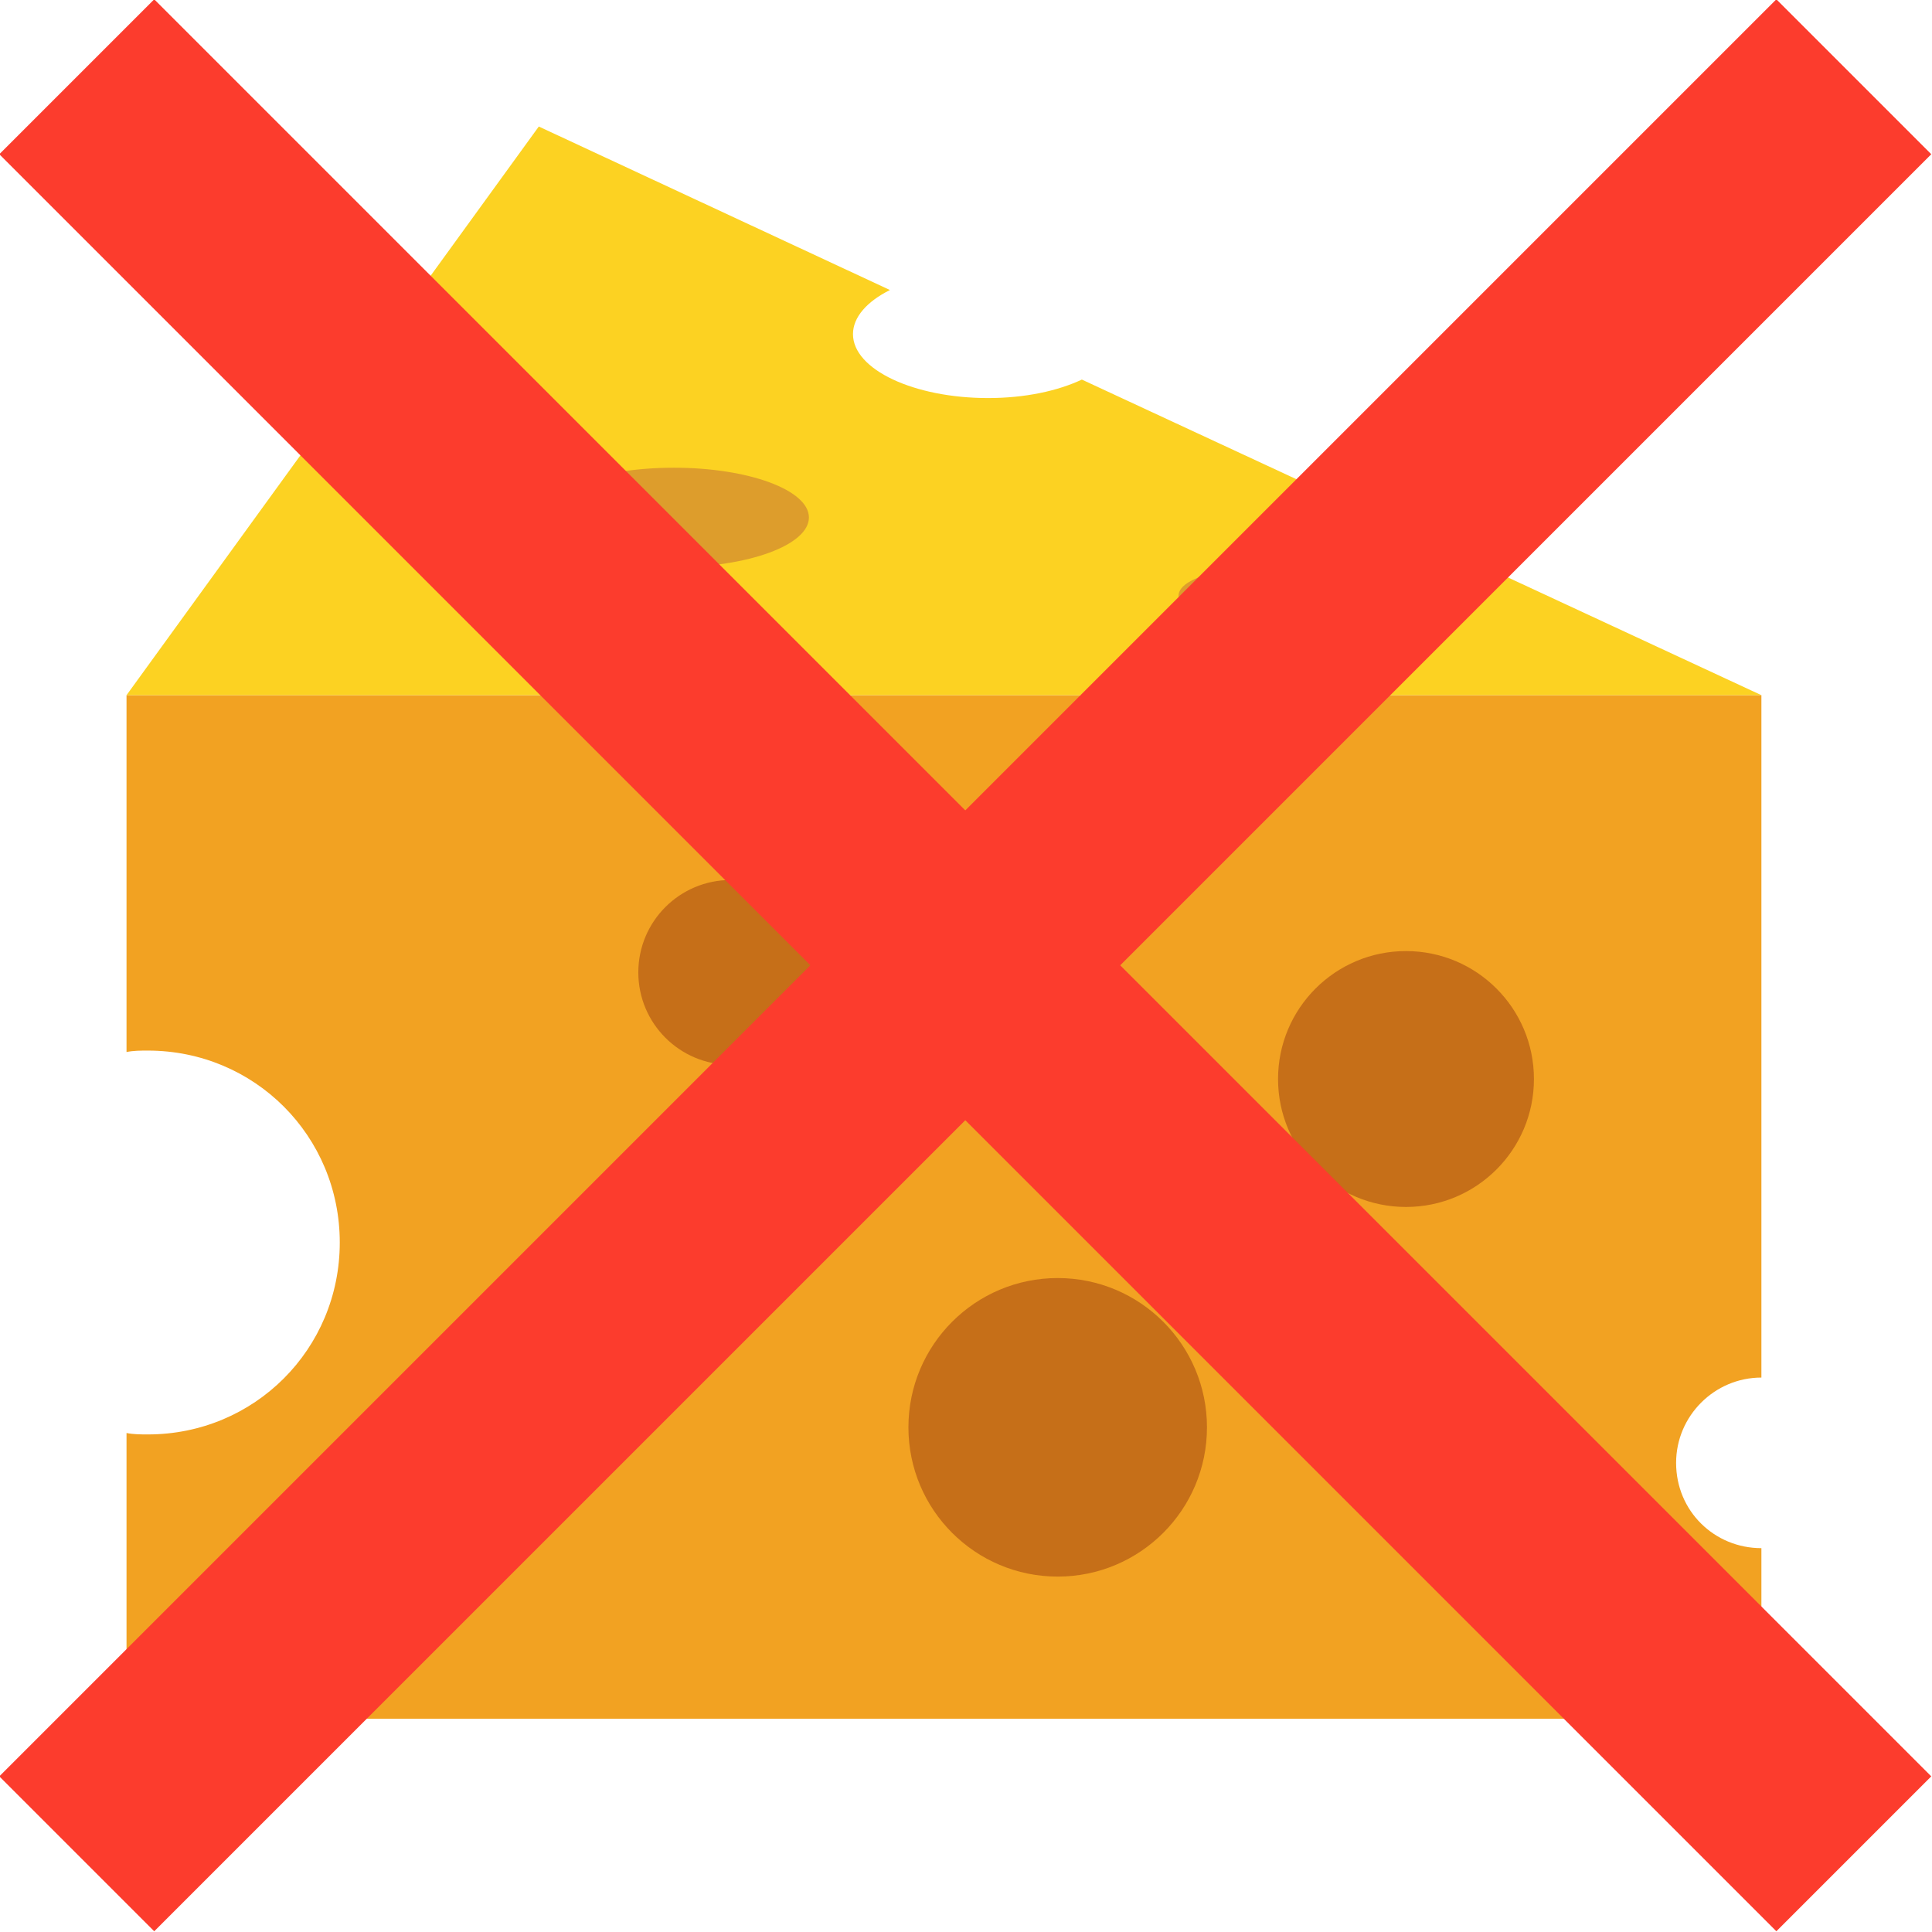 <?xml version="1.0" encoding="utf-8"?>
<!-- Generator: Adobe Illustrator 19.0.0, SVG Export Plug-In . SVG Version: 6.00 Build 0)  -->
<svg version="1.1" id="Layer_1" xmlns="http://www.w3.org/2000/svg" xmlns:xlink="http://www.w3.org/1999/xlink" x="0px" y="0px"
	 viewBox="0 0 135.9 135.9" style="enable-background:new 0 0 135.9 135.9;" xml:space="preserve">
<style type="text/css">
	.st0{fill:#F2A222;}
	.st1{fill:#C66F18;}
	.st2{fill:#FCD222;}
	.st3{fill:#DD9D2C;}
	.st4{fill:none;stroke:#FC3C2D;stroke-width:15.411;stroke-miterlimit:10;}
</style>
<path id="XMLID_283_" class="st0" d="M117.9,102.9c0-3.3,2.7-6,6-6v-48H8.9V74c0.5-0.1,1-0.1,1.5-0.1c7.5,0,13.5,6,13.5,13.5
	c0,7.5-6,13.5-13.5,13.5c-0.5,0-1,0-1.5-0.1v20.1h115v-12C120.6,108.9,117.9,106.3,117.9,102.9z"/>
<circle id="XMLID_275_" class="st1" cx="98.9" cy="75.9" r="9"/>
<circle id="XMLID_276_" class="st1" cx="74.4" cy="100.4" r="10.5"/>
<ellipse id="XMLID_278_" class="st2" cx="52.4" cy="35.4" rx="10.5" ry="4.5"/>
<circle id="XMLID_279_" class="st1" cx="51.4" cy="68.4" r="6.5"/>
<path id="XMLID_282_" class="st2" d="M76.1,26.7c-1.7,0.8-4,1.3-6.6,1.3c-5.2,0-9.5-2-9.5-4.5c0-1.2,1-2.3,2.6-3.1L37.9,8.9l-29,40
	h115L76.1,26.7z"/>
<ellipse id="XMLID_277_" class="st3" cx="47.4" cy="36.4" rx="9.5" ry="3.5"/>
<ellipse id="XMLID_280_" class="st3" cx="88.9" cy="41.9" rx="6" ry="2"/>
<line id="XMLID_262_" class="st4" x1="5.4" y1="5.4" x2="130.4" y2="130.4"/>
<line id="XMLID_263_" class="st4" x1="130.4" y1="5.4" x2="5.4" y2="130.4"/>
</svg>
